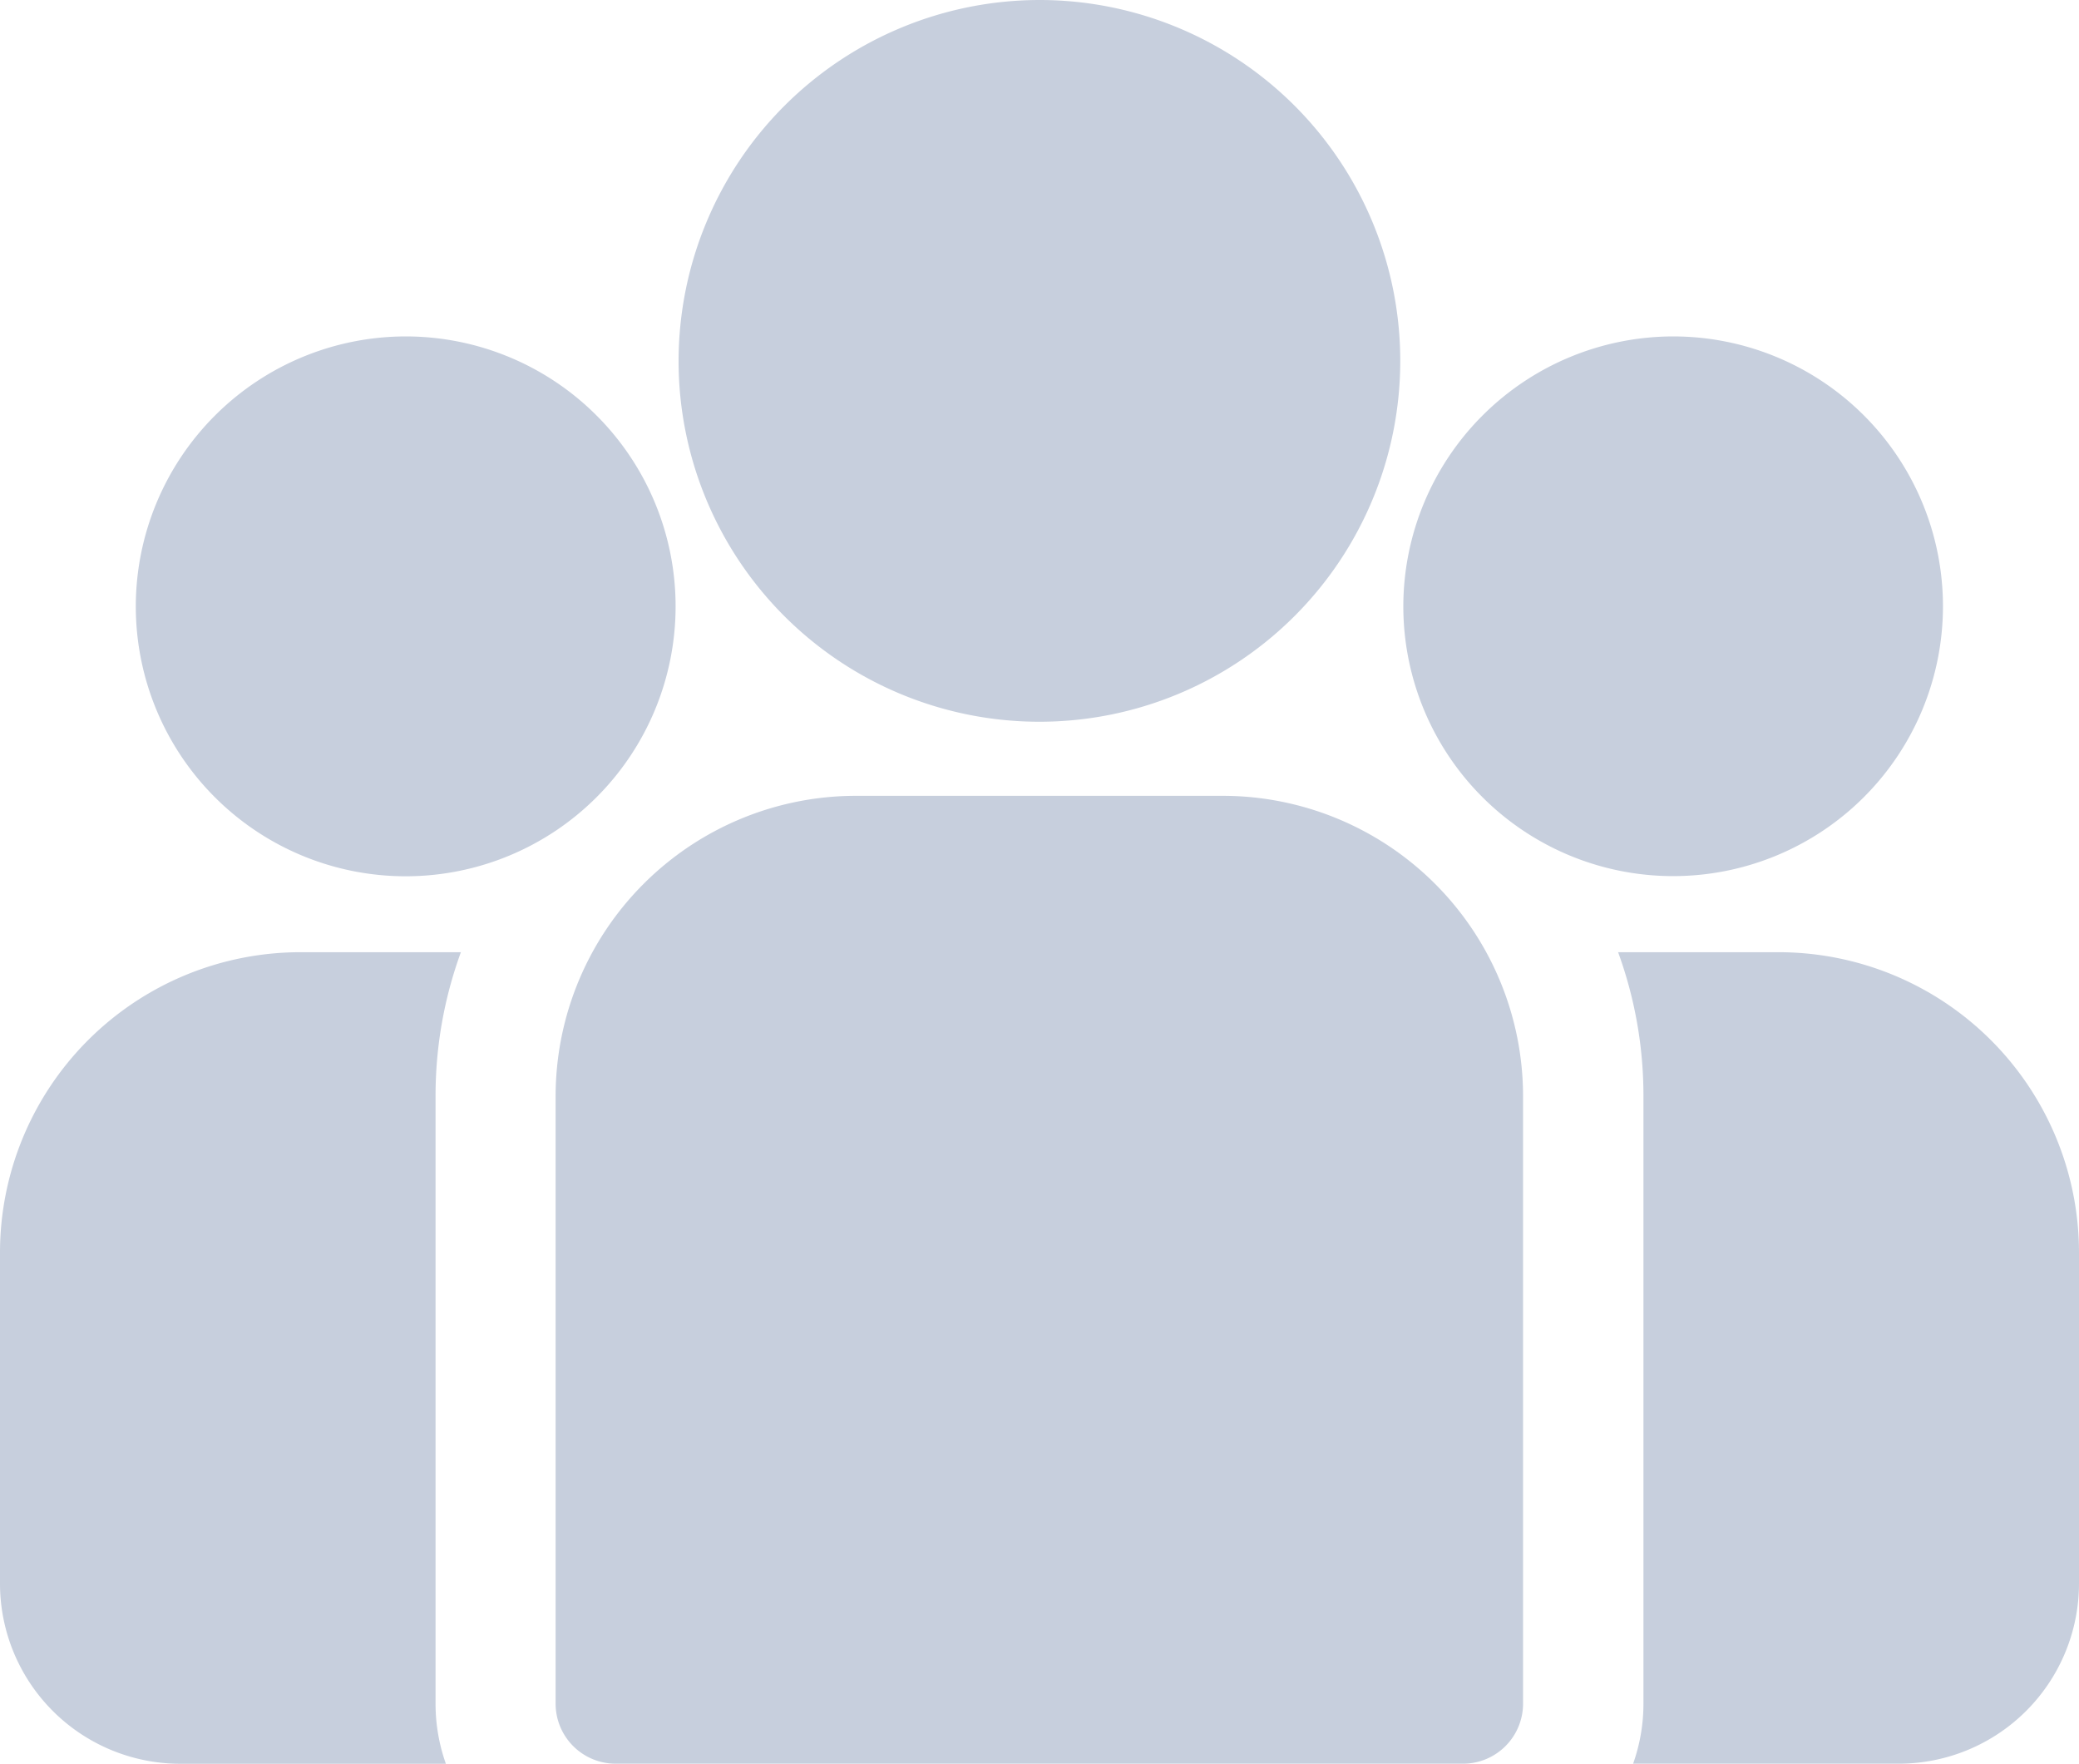 <svg xmlns="http://www.w3.org/2000/svg" xmlns:xlink="http://www.w3.org/1999/xlink" width="25.766" height="21.856" viewBox="0 0 25.766 21.856">
  <defs>
    <clipPath id="clip-path">
      <rect width="25.766" height="21.856" fill="none"/>
    </clipPath>
  </defs>
  <g id="group" clip-path="url(#clip-path)">
    <g id="group-2" data-name="group" transform="translate(0 -38.84)">
      <g id="Group_3414" data-name="Group 3414" transform="translate(0 50.64)">
        <g id="Group_3413" data-name="Group 3413" transform="translate(0 0)">
          <path id="Path_3462" data-name="Path 3462" d="M402.213,273.32h1.993a5.183,5.183,0,0,0-.314,1.782v7.531a2.221,2.221,0,0,0,.128.744h-3.294a2.234,2.234,0,0,1-2.232-2.232v-4.105A3.724,3.724,0,0,1,402.213,273.32Z" transform="translate(-398.494 -273.32)" fill="#c7cfdd"/>
        </g>
      </g>
      <g id="Group_3416" data-name="Group 3416" transform="translate(20.054 50.64)">
        <g id="Group_3415" data-name="Group 3415" transform="translate(0 0)">
          <path id="Path_3463" data-name="Path 3463" d="M.314,275.1A5.183,5.183,0,0,0,0,273.321H1.993a3.724,3.724,0,0,1,3.719,3.719v4.105a2.234,2.234,0,0,1-2.232,2.232H.186a2.221,2.221,0,0,0,.128-.744Z" transform="translate(0 -273.321)" fill="#c7cfdd"/>
        </g>
      </g>
      <g id="Group_3418" data-name="Group 3418" transform="translate(6.886 48.702)">
        <g id="Group_3417" data-name="Group 3417" transform="translate(0 0)">
          <path id="Path_3464" data-name="Path 3464" d="M140.548,234.815H145.1a3.724,3.724,0,0,1,3.719,3.719v7.531a.744.744,0,0,1-.744.744H137.573a.744.744,0,0,1-.744-.744v-7.531A3.724,3.724,0,0,1,140.548,234.815Z" transform="translate(-136.829 -234.815)" fill="#c7cfdd"/>
        </g>
      </g>
      <g id="Group_3420" data-name="Group 3420" transform="translate(8.41 38.84)">
        <g id="Group_3419" data-name="Group 3419" transform="translate(0 0)">
          <path id="Path_3465" data-name="Path 3465" d="M171.587,38.84a4.472,4.472,0,1,1-4.473,4.473A4.478,4.478,0,0,1,171.587,38.84Z" transform="translate(-167.114 -38.84)" fill="#c7cfdd"/>
        </g>
      </g>
      <g id="Group_3422" data-name="Group 3422" transform="translate(17.392 43.009)">
        <g id="Group_3421" data-name="Group 3421" transform="translate(0 0)">
          <path id="Path_3466" data-name="Path 3466" d="M36.788,121.689a3.344,3.344,0,1,1-3.345,3.345A3.349,3.349,0,0,1,36.788,121.689Z" transform="translate(-33.443 -121.689)" fill="#c7cfdd"/>
        </g>
      </g>
      <g id="Group_3424" data-name="Group 3424" transform="translate(1.683 43.009)">
        <g id="Group_3423" data-name="Group 3423" transform="translate(0 0)">
          <path id="Path_3467" data-name="Path 3467" d="M348.952,121.689a3.345,3.345,0,1,1-3.345,3.345A3.349,3.349,0,0,1,348.952,121.689Z" transform="translate(-345.607 -121.689)" fill="#c7cfdd"/>
        </g>
      </g>
    </g>
  </g>
</svg>
